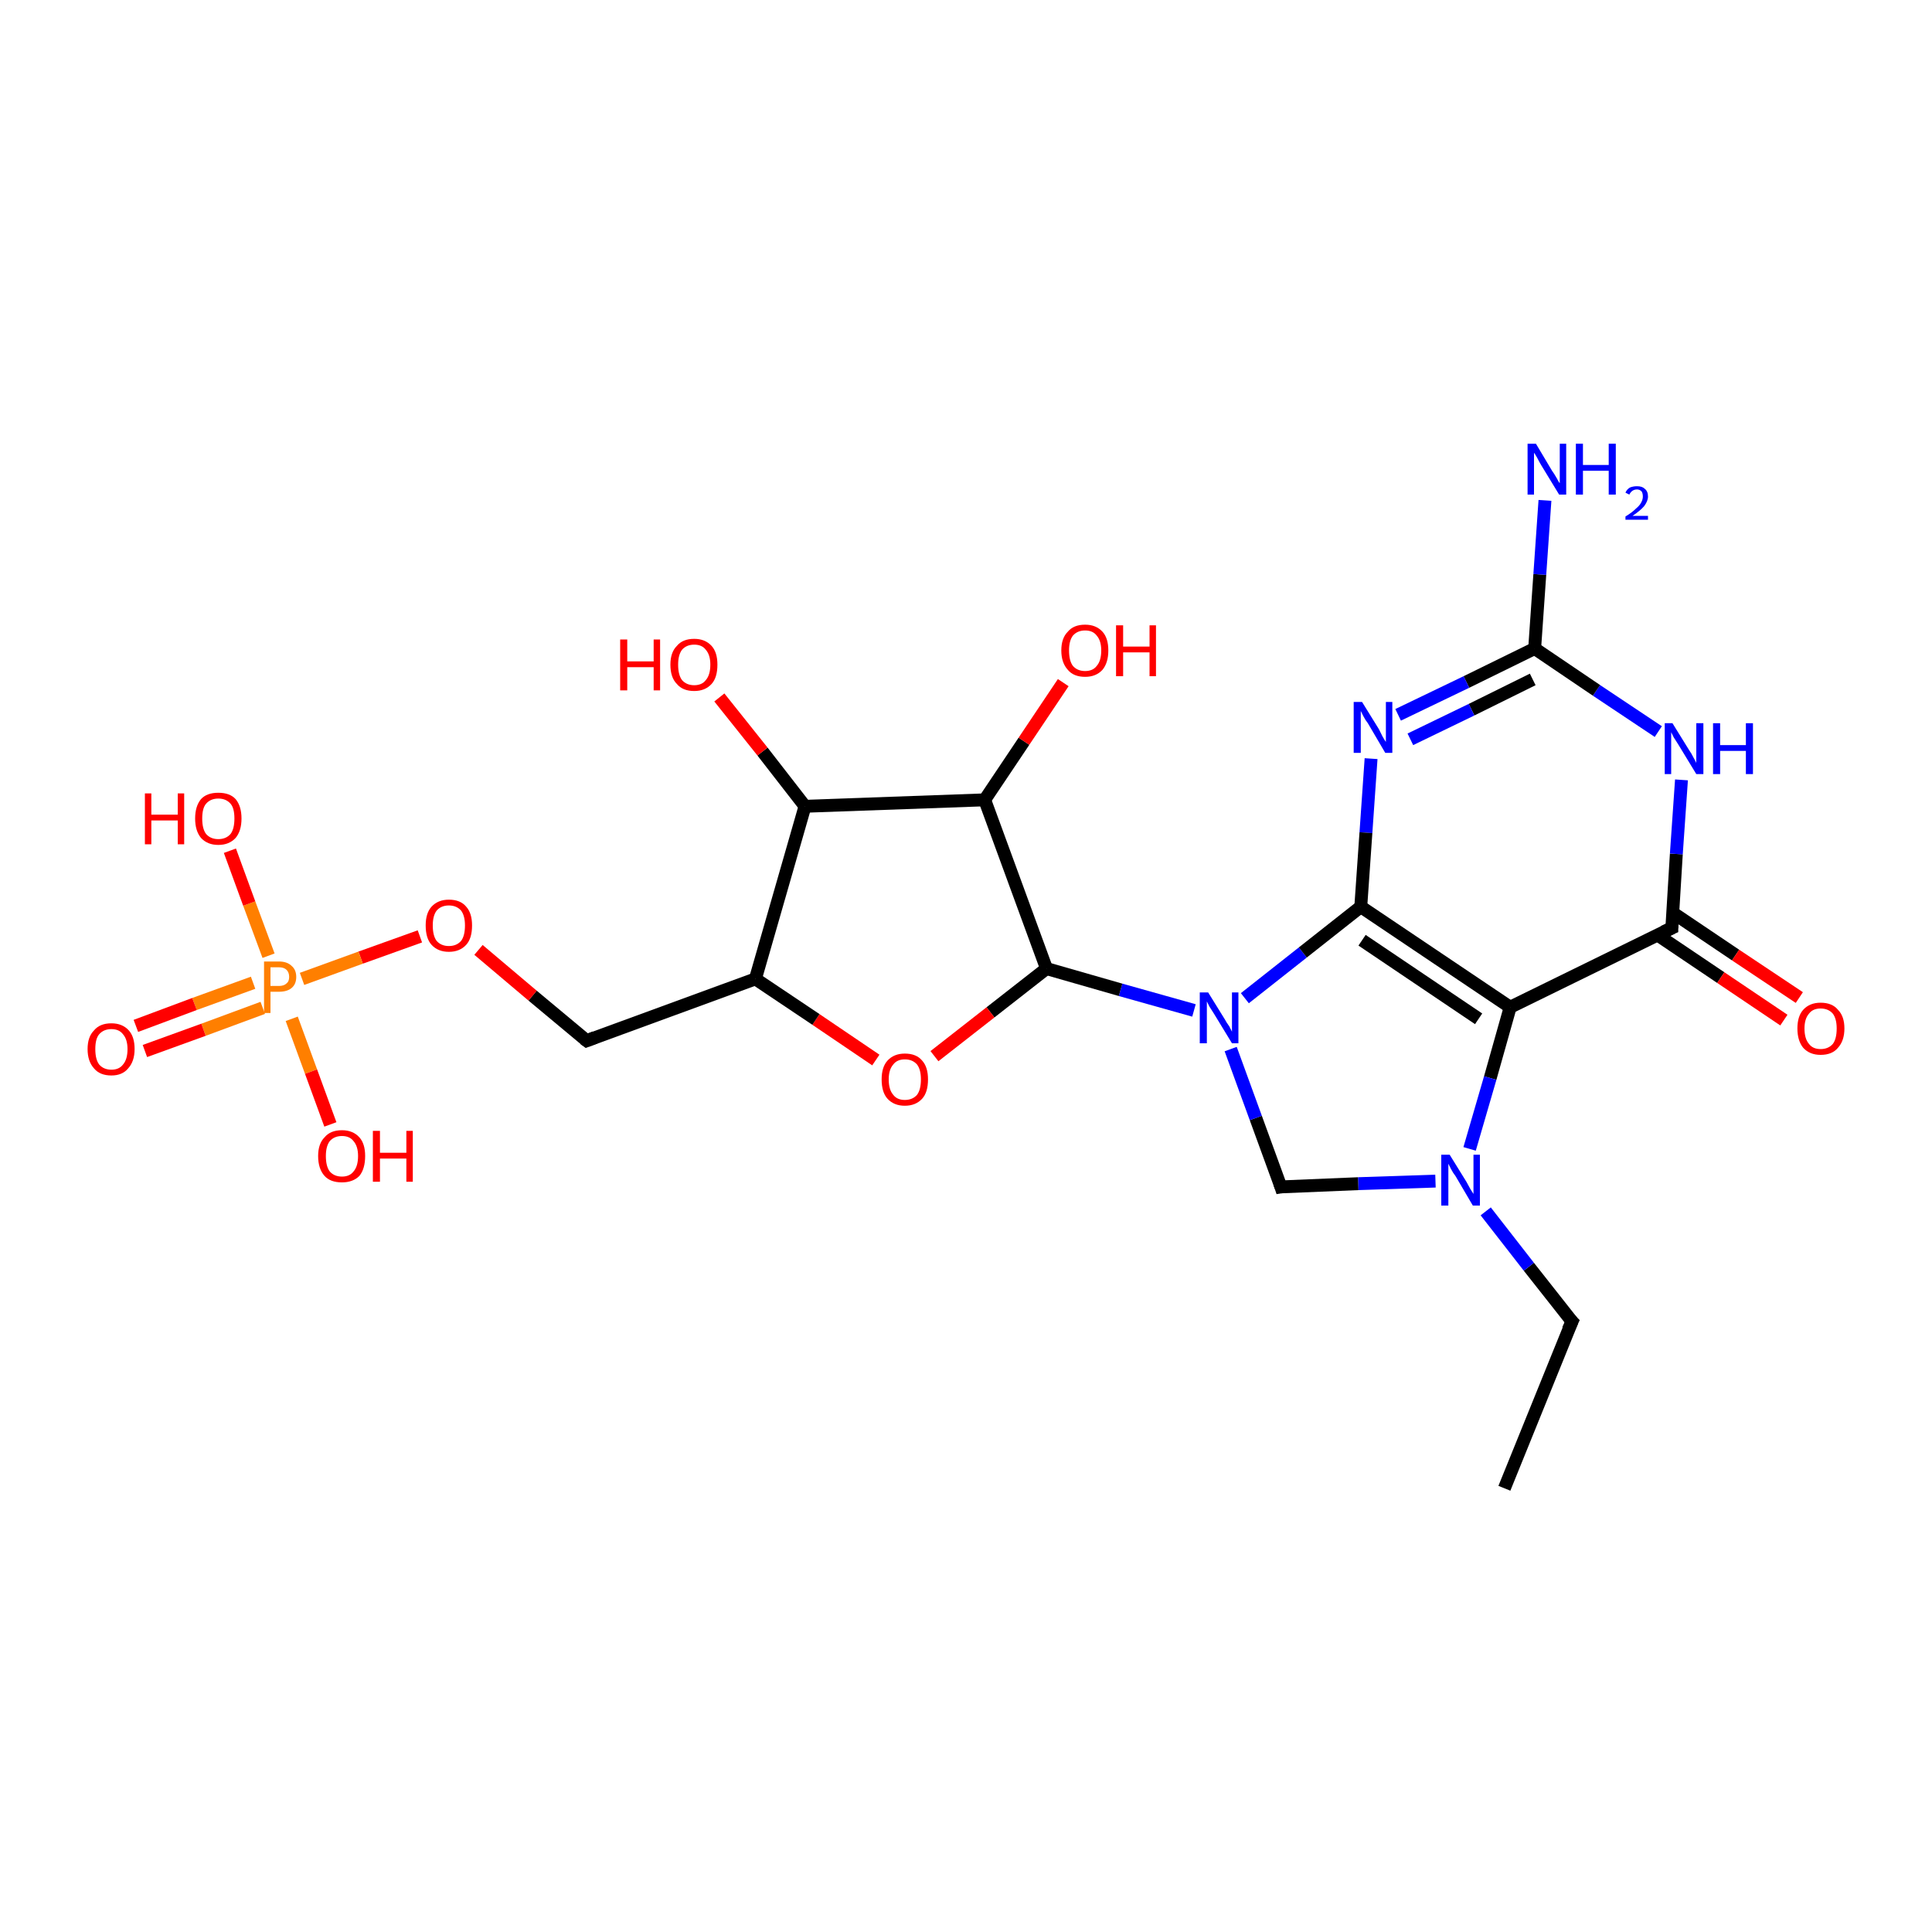 <?xml version='1.0' encoding='iso-8859-1'?>
<svg version='1.1' baseProfile='full'
              xmlns='http://www.w3.org/2000/svg'
                      xmlns:rdkit='http://www.rdkit.org/xml'
                      xmlns:xlink='http://www.w3.org/1999/xlink'
                  xml:space='preserve'
width='300px' height='300px' viewBox='0 0 300 300'>
<!-- END OF HEADER -->
<rect style='opacity:1.0;fill:#FFFFFF;stroke:none' width='300.0' height='300.0' x='0.0' y='0.0'> </rect>
<path class='bond-0 atom-0 atom-1' d='M 233.6,231.1 L 244.1,205.2' style='fill:none;fill-rule:evenodd;stroke:#000000;stroke-width:2.0px;stroke-linecap:butt;stroke-linejoin:miter;stroke-opacity:1' />
<path class='bond-1 atom-1 atom-2' d='M 244.1,205.2 L 237.4,196.7' style='fill:none;fill-rule:evenodd;stroke:#000000;stroke-width:2.0px;stroke-linecap:butt;stroke-linejoin:miter;stroke-opacity:1' />
<path class='bond-1 atom-1 atom-2' d='M 237.4,196.7 L 230.7,188.1' style='fill:none;fill-rule:evenodd;stroke:#0000FF;stroke-width:2.0px;stroke-linecap:butt;stroke-linejoin:miter;stroke-opacity:1' />
<path class='bond-2 atom-2 atom-3' d='M 222.9,183.4 L 210.9,183.8' style='fill:none;fill-rule:evenodd;stroke:#0000FF;stroke-width:2.0px;stroke-linecap:butt;stroke-linejoin:miter;stroke-opacity:1' />
<path class='bond-2 atom-2 atom-3' d='M 210.9,183.8 L 198.9,184.3' style='fill:none;fill-rule:evenodd;stroke:#000000;stroke-width:2.0px;stroke-linecap:butt;stroke-linejoin:miter;stroke-opacity:1' />
<path class='bond-3 atom-3 atom-4' d='M 198.9,184.3 L 195.0,173.6' style='fill:none;fill-rule:evenodd;stroke:#000000;stroke-width:2.0px;stroke-linecap:butt;stroke-linejoin:miter;stroke-opacity:1' />
<path class='bond-3 atom-3 atom-4' d='M 195.0,173.6 L 191.1,162.9' style='fill:none;fill-rule:evenodd;stroke:#0000FF;stroke-width:2.0px;stroke-linecap:butt;stroke-linejoin:miter;stroke-opacity:1' />
<path class='bond-4 atom-4 atom-5' d='M 185.4,156.9 L 174.0,153.7' style='fill:none;fill-rule:evenodd;stroke:#0000FF;stroke-width:2.0px;stroke-linecap:butt;stroke-linejoin:miter;stroke-opacity:1' />
<path class='bond-4 atom-4 atom-5' d='M 174.0,153.7 L 162.5,150.4' style='fill:none;fill-rule:evenodd;stroke:#000000;stroke-width:2.0px;stroke-linecap:butt;stroke-linejoin:miter;stroke-opacity:1' />
<path class='bond-5 atom-5 atom-6' d='M 162.5,150.4 L 153.8,157.2' style='fill:none;fill-rule:evenodd;stroke:#000000;stroke-width:2.0px;stroke-linecap:butt;stroke-linejoin:miter;stroke-opacity:1' />
<path class='bond-5 atom-5 atom-6' d='M 153.8,157.2 L 145.1,164.0' style='fill:none;fill-rule:evenodd;stroke:#FF0000;stroke-width:2.0px;stroke-linecap:butt;stroke-linejoin:miter;stroke-opacity:1' />
<path class='bond-6 atom-6 atom-7' d='M 136.0,164.6 L 126.7,158.3' style='fill:none;fill-rule:evenodd;stroke:#FF0000;stroke-width:2.0px;stroke-linecap:butt;stroke-linejoin:miter;stroke-opacity:1' />
<path class='bond-6 atom-6 atom-7' d='M 126.7,158.3 L 117.3,152.0' style='fill:none;fill-rule:evenodd;stroke:#000000;stroke-width:2.0px;stroke-linecap:butt;stroke-linejoin:miter;stroke-opacity:1' />
<path class='bond-7 atom-7 atom-8' d='M 117.3,152.0 L 91.1,161.6' style='fill:none;fill-rule:evenodd;stroke:#000000;stroke-width:2.0px;stroke-linecap:butt;stroke-linejoin:miter;stroke-opacity:1' />
<path class='bond-8 atom-8 atom-9' d='M 91.1,161.6 L 82.7,154.6' style='fill:none;fill-rule:evenodd;stroke:#000000;stroke-width:2.0px;stroke-linecap:butt;stroke-linejoin:miter;stroke-opacity:1' />
<path class='bond-8 atom-8 atom-9' d='M 82.7,154.6 L 74.3,147.5' style='fill:none;fill-rule:evenodd;stroke:#FF0000;stroke-width:2.0px;stroke-linecap:butt;stroke-linejoin:miter;stroke-opacity:1' />
<path class='bond-9 atom-9 atom-10' d='M 65.2,145.4 L 56.0,148.7' style='fill:none;fill-rule:evenodd;stroke:#FF0000;stroke-width:2.0px;stroke-linecap:butt;stroke-linejoin:miter;stroke-opacity:1' />
<path class='bond-9 atom-9 atom-10' d='M 56.0,148.7 L 46.9,152.0' style='fill:none;fill-rule:evenodd;stroke:#FF7F00;stroke-width:2.0px;stroke-linecap:butt;stroke-linejoin:miter;stroke-opacity:1' />
<path class='bond-10 atom-10 atom-11' d='M 41.7,148.4 L 38.7,140.3' style='fill:none;fill-rule:evenodd;stroke:#FF7F00;stroke-width:2.0px;stroke-linecap:butt;stroke-linejoin:miter;stroke-opacity:1' />
<path class='bond-10 atom-10 atom-11' d='M 38.7,140.3 L 35.7,132.1' style='fill:none;fill-rule:evenodd;stroke:#FF0000;stroke-width:2.0px;stroke-linecap:butt;stroke-linejoin:miter;stroke-opacity:1' />
<path class='bond-11 atom-10 atom-12' d='M 45.3,158.2 L 48.3,166.4' style='fill:none;fill-rule:evenodd;stroke:#FF7F00;stroke-width:2.0px;stroke-linecap:butt;stroke-linejoin:miter;stroke-opacity:1' />
<path class='bond-11 atom-10 atom-12' d='M 48.3,166.4 L 51.3,174.6' style='fill:none;fill-rule:evenodd;stroke:#FF0000;stroke-width:2.0px;stroke-linecap:butt;stroke-linejoin:miter;stroke-opacity:1' />
<path class='bond-12 atom-10 atom-13' d='M 39.3,152.6 L 30.2,155.9' style='fill:none;fill-rule:evenodd;stroke:#FF7F00;stroke-width:2.0px;stroke-linecap:butt;stroke-linejoin:miter;stroke-opacity:1' />
<path class='bond-12 atom-10 atom-13' d='M 30.2,155.9 L 21.1,159.3' style='fill:none;fill-rule:evenodd;stroke:#FF0000;stroke-width:2.0px;stroke-linecap:butt;stroke-linejoin:miter;stroke-opacity:1' />
<path class='bond-12 atom-10 atom-13' d='M 40.8,156.5 L 31.6,159.9' style='fill:none;fill-rule:evenodd;stroke:#FF7F00;stroke-width:2.0px;stroke-linecap:butt;stroke-linejoin:miter;stroke-opacity:1' />
<path class='bond-12 atom-10 atom-13' d='M 31.6,159.9 L 22.5,163.2' style='fill:none;fill-rule:evenodd;stroke:#FF0000;stroke-width:2.0px;stroke-linecap:butt;stroke-linejoin:miter;stroke-opacity:1' />
<path class='bond-13 atom-7 atom-14' d='M 117.3,152.0 L 125.0,125.2' style='fill:none;fill-rule:evenodd;stroke:#000000;stroke-width:2.0px;stroke-linecap:butt;stroke-linejoin:miter;stroke-opacity:1' />
<path class='bond-14 atom-14 atom-15' d='M 125.0,125.2 L 118.4,116.7' style='fill:none;fill-rule:evenodd;stroke:#000000;stroke-width:2.0px;stroke-linecap:butt;stroke-linejoin:miter;stroke-opacity:1' />
<path class='bond-14 atom-14 atom-15' d='M 118.4,116.7 L 111.7,108.3' style='fill:none;fill-rule:evenodd;stroke:#FF0000;stroke-width:2.0px;stroke-linecap:butt;stroke-linejoin:miter;stroke-opacity:1' />
<path class='bond-15 atom-14 atom-16' d='M 125.0,125.2 L 152.9,124.2' style='fill:none;fill-rule:evenodd;stroke:#000000;stroke-width:2.0px;stroke-linecap:butt;stroke-linejoin:miter;stroke-opacity:1' />
<path class='bond-16 atom-16 atom-17' d='M 152.9,124.2 L 159.0,115.1' style='fill:none;fill-rule:evenodd;stroke:#000000;stroke-width:2.0px;stroke-linecap:butt;stroke-linejoin:miter;stroke-opacity:1' />
<path class='bond-16 atom-16 atom-17' d='M 159.0,115.1 L 165.1,106.0' style='fill:none;fill-rule:evenodd;stroke:#FF0000;stroke-width:2.0px;stroke-linecap:butt;stroke-linejoin:miter;stroke-opacity:1' />
<path class='bond-17 atom-4 atom-18' d='M 193.3,155.0 L 202.3,147.9' style='fill:none;fill-rule:evenodd;stroke:#0000FF;stroke-width:2.0px;stroke-linecap:butt;stroke-linejoin:miter;stroke-opacity:1' />
<path class='bond-17 atom-4 atom-18' d='M 202.3,147.9 L 211.3,140.8' style='fill:none;fill-rule:evenodd;stroke:#000000;stroke-width:2.0px;stroke-linecap:butt;stroke-linejoin:miter;stroke-opacity:1' />
<path class='bond-18 atom-18 atom-19' d='M 211.3,140.8 L 234.5,156.4' style='fill:none;fill-rule:evenodd;stroke:#000000;stroke-width:2.0px;stroke-linecap:butt;stroke-linejoin:miter;stroke-opacity:1' />
<path class='bond-18 atom-18 atom-19' d='M 211.5,146.0 L 229.6,158.2' style='fill:none;fill-rule:evenodd;stroke:#000000;stroke-width:2.0px;stroke-linecap:butt;stroke-linejoin:miter;stroke-opacity:1' />
<path class='bond-19 atom-19 atom-20' d='M 234.5,156.4 L 259.6,144.1' style='fill:none;fill-rule:evenodd;stroke:#000000;stroke-width:2.0px;stroke-linecap:butt;stroke-linejoin:miter;stroke-opacity:1' />
<path class='bond-20 atom-20 atom-21' d='M 257.4,145.2 L 267.2,151.8' style='fill:none;fill-rule:evenodd;stroke:#000000;stroke-width:2.0px;stroke-linecap:butt;stroke-linejoin:miter;stroke-opacity:1' />
<path class='bond-20 atom-20 atom-21' d='M 267.2,151.8 L 277.0,158.4' style='fill:none;fill-rule:evenodd;stroke:#FF0000;stroke-width:2.0px;stroke-linecap:butt;stroke-linejoin:miter;stroke-opacity:1' />
<path class='bond-20 atom-20 atom-21' d='M 259.7,141.7 L 269.5,148.3' style='fill:none;fill-rule:evenodd;stroke:#000000;stroke-width:2.0px;stroke-linecap:butt;stroke-linejoin:miter;stroke-opacity:1' />
<path class='bond-20 atom-20 atom-21' d='M 269.5,148.3 L 279.4,154.9' style='fill:none;fill-rule:evenodd;stroke:#FF0000;stroke-width:2.0px;stroke-linecap:butt;stroke-linejoin:miter;stroke-opacity:1' />
<path class='bond-21 atom-20 atom-22' d='M 259.6,144.1 L 260.3,132.6' style='fill:none;fill-rule:evenodd;stroke:#000000;stroke-width:2.0px;stroke-linecap:butt;stroke-linejoin:miter;stroke-opacity:1' />
<path class='bond-21 atom-20 atom-22' d='M 260.3,132.6 L 261.1,121.1' style='fill:none;fill-rule:evenodd;stroke:#0000FF;stroke-width:2.0px;stroke-linecap:butt;stroke-linejoin:miter;stroke-opacity:1' />
<path class='bond-22 atom-22 atom-23' d='M 257.5,113.6 L 247.9,107.2' style='fill:none;fill-rule:evenodd;stroke:#0000FF;stroke-width:2.0px;stroke-linecap:butt;stroke-linejoin:miter;stroke-opacity:1' />
<path class='bond-22 atom-22 atom-23' d='M 247.9,107.2 L 238.3,100.7' style='fill:none;fill-rule:evenodd;stroke:#000000;stroke-width:2.0px;stroke-linecap:butt;stroke-linejoin:miter;stroke-opacity:1' />
<path class='bond-23 atom-23 atom-24' d='M 238.3,100.7 L 227.7,105.9' style='fill:none;fill-rule:evenodd;stroke:#000000;stroke-width:2.0px;stroke-linecap:butt;stroke-linejoin:miter;stroke-opacity:1' />
<path class='bond-23 atom-23 atom-24' d='M 227.7,105.9 L 217.1,111.0' style='fill:none;fill-rule:evenodd;stroke:#0000FF;stroke-width:2.0px;stroke-linecap:butt;stroke-linejoin:miter;stroke-opacity:1' />
<path class='bond-23 atom-23 atom-24' d='M 238.0,105.5 L 228.5,110.2' style='fill:none;fill-rule:evenodd;stroke:#000000;stroke-width:2.0px;stroke-linecap:butt;stroke-linejoin:miter;stroke-opacity:1' />
<path class='bond-23 atom-23 atom-24' d='M 228.5,110.2 L 219.0,114.8' style='fill:none;fill-rule:evenodd;stroke:#0000FF;stroke-width:2.0px;stroke-linecap:butt;stroke-linejoin:miter;stroke-opacity:1' />
<path class='bond-24 atom-23 atom-25' d='M 238.3,100.7 L 239.1,89.2' style='fill:none;fill-rule:evenodd;stroke:#000000;stroke-width:2.0px;stroke-linecap:butt;stroke-linejoin:miter;stroke-opacity:1' />
<path class='bond-24 atom-23 atom-25' d='M 239.1,89.2 L 239.9,77.7' style='fill:none;fill-rule:evenodd;stroke:#0000FF;stroke-width:2.0px;stroke-linecap:butt;stroke-linejoin:miter;stroke-opacity:1' />
<path class='bond-25 atom-19 atom-2' d='M 234.5,156.4 L 231.4,167.4' style='fill:none;fill-rule:evenodd;stroke:#000000;stroke-width:2.0px;stroke-linecap:butt;stroke-linejoin:miter;stroke-opacity:1' />
<path class='bond-25 atom-19 atom-2' d='M 231.4,167.4 L 228.2,178.4' style='fill:none;fill-rule:evenodd;stroke:#0000FF;stroke-width:2.0px;stroke-linecap:butt;stroke-linejoin:miter;stroke-opacity:1' />
<path class='bond-26 atom-16 atom-5' d='M 152.9,124.2 L 162.5,150.4' style='fill:none;fill-rule:evenodd;stroke:#000000;stroke-width:2.0px;stroke-linecap:butt;stroke-linejoin:miter;stroke-opacity:1' />
<path class='bond-27 atom-24 atom-18' d='M 212.9,117.8 L 212.1,129.3' style='fill:none;fill-rule:evenodd;stroke:#0000FF;stroke-width:2.0px;stroke-linecap:butt;stroke-linejoin:miter;stroke-opacity:1' />
<path class='bond-27 atom-24 atom-18' d='M 212.1,129.3 L 211.3,140.8' style='fill:none;fill-rule:evenodd;stroke:#000000;stroke-width:2.0px;stroke-linecap:butt;stroke-linejoin:miter;stroke-opacity:1' />
<path d='M 243.5,206.5 L 244.1,205.2 L 243.7,204.8' style='fill:none;stroke:#000000;stroke-width:2.0px;stroke-linecap:butt;stroke-linejoin:miter;stroke-opacity:1;' />
<path d='M 199.5,184.2 L 198.9,184.3 L 198.7,183.7' style='fill:none;stroke:#000000;stroke-width:2.0px;stroke-linecap:butt;stroke-linejoin:miter;stroke-opacity:1;' />
<path d='M 92.4,161.1 L 91.1,161.6 L 90.7,161.3' style='fill:none;stroke:#000000;stroke-width:2.0px;stroke-linecap:butt;stroke-linejoin:miter;stroke-opacity:1;' />
<path d='M 258.3,144.7 L 259.6,144.1 L 259.6,143.5' style='fill:none;stroke:#000000;stroke-width:2.0px;stroke-linecap:butt;stroke-linejoin:miter;stroke-opacity:1;' />
<path class='atom-2' d='M 225.1 179.3
L 227.7 183.5
Q 227.9 183.9, 228.3 184.6
Q 228.8 185.4, 228.8 185.4
L 228.8 179.3
L 229.8 179.3
L 229.8 187.2
L 228.7 187.2
L 226.0 182.6
Q 225.6 182.1, 225.3 181.5
Q 225.0 180.9, 224.9 180.7
L 224.9 187.2
L 223.8 187.2
L 223.8 179.3
L 225.1 179.3
' fill='#0000FF'/>
<path class='atom-4' d='M 187.6 154.1
L 190.2 158.3
Q 190.4 158.7, 190.9 159.4
Q 191.3 160.2, 191.3 160.2
L 191.3 154.1
L 192.3 154.1
L 192.3 162.0
L 191.3 162.0
L 188.5 157.4
Q 188.2 156.9, 187.8 156.3
Q 187.5 155.7, 187.4 155.5
L 187.4 162.0
L 186.3 162.0
L 186.3 154.1
L 187.6 154.1
' fill='#0000FF'/>
<path class='atom-6' d='M 136.9 167.6
Q 136.9 165.7, 137.8 164.7
Q 138.8 163.6, 140.5 163.6
Q 142.3 163.6, 143.2 164.7
Q 144.1 165.7, 144.1 167.6
Q 144.1 169.6, 143.2 170.6
Q 142.2 171.7, 140.5 171.7
Q 138.8 171.7, 137.8 170.6
Q 136.9 169.6, 136.9 167.6
M 140.5 170.8
Q 141.7 170.8, 142.4 170.0
Q 143.0 169.2, 143.0 167.6
Q 143.0 166.1, 142.4 165.3
Q 141.7 164.5, 140.5 164.5
Q 139.3 164.5, 138.7 165.3
Q 138.0 166.1, 138.0 167.6
Q 138.0 169.2, 138.7 170.0
Q 139.3 170.8, 140.5 170.8
' fill='#FF0000'/>
<path class='atom-9' d='M 66.1 143.7
Q 66.1 141.8, 67.0 140.8
Q 68.0 139.7, 69.7 139.7
Q 71.5 139.7, 72.4 140.8
Q 73.3 141.8, 73.3 143.7
Q 73.3 145.7, 72.4 146.7
Q 71.4 147.8, 69.7 147.8
Q 68.0 147.8, 67.0 146.7
Q 66.1 145.7, 66.1 143.7
M 69.7 146.9
Q 70.9 146.9, 71.6 146.1
Q 72.2 145.3, 72.2 143.7
Q 72.2 142.2, 71.6 141.4
Q 70.9 140.6, 69.7 140.6
Q 68.5 140.6, 67.8 141.4
Q 67.2 142.2, 67.2 143.7
Q 67.2 145.3, 67.8 146.1
Q 68.5 146.9, 69.7 146.9
' fill='#FF0000'/>
<path class='atom-10' d='M 43.3 149.3
Q 44.6 149.3, 45.3 150.0
Q 46.0 150.6, 46.0 151.7
Q 46.0 152.8, 45.3 153.4
Q 44.6 154.0, 43.3 154.0
L 42.0 154.0
L 42.0 157.3
L 41.0 157.3
L 41.0 149.3
L 43.3 149.3
M 43.3 153.1
Q 44.1 153.1, 44.5 152.7
Q 44.9 152.4, 44.9 151.7
Q 44.9 151.0, 44.5 150.6
Q 44.1 150.2, 43.3 150.2
L 42.0 150.2
L 42.0 153.1
L 43.3 153.1
' fill='#FF7F00'/>
<path class='atom-11' d='M 22.5 123.2
L 23.5 123.2
L 23.5 126.5
L 27.6 126.5
L 27.6 123.2
L 28.6 123.2
L 28.6 131.1
L 27.6 131.1
L 27.6 127.4
L 23.5 127.4
L 23.5 131.1
L 22.5 131.1
L 22.5 123.2
' fill='#FF0000'/>
<path class='atom-11' d='M 30.3 127.1
Q 30.3 125.2, 31.2 124.1
Q 32.1 123.1, 33.9 123.1
Q 35.7 123.1, 36.6 124.1
Q 37.5 125.2, 37.5 127.1
Q 37.5 129.0, 36.6 130.1
Q 35.6 131.2, 33.9 131.2
Q 32.2 131.2, 31.2 130.1
Q 30.3 129.0, 30.3 127.1
M 33.9 130.3
Q 35.1 130.3, 35.8 129.5
Q 36.4 128.7, 36.4 127.1
Q 36.4 125.5, 35.8 124.8
Q 35.1 124.0, 33.9 124.0
Q 32.7 124.0, 32.0 124.8
Q 31.4 125.5, 31.4 127.1
Q 31.4 128.7, 32.0 129.5
Q 32.7 130.3, 33.9 130.3
' fill='#FF0000'/>
<path class='atom-12' d='M 49.4 179.5
Q 49.4 177.6, 50.4 176.6
Q 51.3 175.5, 53.1 175.5
Q 54.8 175.5, 55.8 176.6
Q 56.7 177.6, 56.7 179.5
Q 56.7 181.5, 55.8 182.6
Q 54.8 183.6, 53.1 183.6
Q 51.3 183.6, 50.4 182.6
Q 49.4 181.5, 49.4 179.5
M 53.1 182.7
Q 54.3 182.7, 54.9 181.9
Q 55.6 181.1, 55.6 179.5
Q 55.6 178.0, 54.9 177.2
Q 54.3 176.4, 53.1 176.4
Q 51.9 176.4, 51.2 177.2
Q 50.6 178.0, 50.6 179.5
Q 50.6 181.1, 51.2 181.9
Q 51.9 182.7, 53.1 182.7
' fill='#FF0000'/>
<path class='atom-12' d='M 57.9 175.6
L 59.0 175.6
L 59.0 179.0
L 63.1 179.0
L 63.1 175.6
L 64.1 175.6
L 64.1 183.5
L 63.1 183.5
L 63.1 179.9
L 59.0 179.9
L 59.0 183.5
L 57.9 183.5
L 57.9 175.6
' fill='#FF0000'/>
<path class='atom-13' d='M 13.6 162.9
Q 13.6 161.0, 14.6 160.0
Q 15.5 158.9, 17.3 158.9
Q 19.0 158.9, 20.0 160.0
Q 20.9 161.0, 20.9 162.9
Q 20.9 164.8, 19.9 165.9
Q 19.0 167.0, 17.3 167.0
Q 15.5 167.0, 14.6 165.9
Q 13.6 164.8, 13.6 162.9
M 17.3 166.1
Q 18.5 166.1, 19.1 165.3
Q 19.8 164.5, 19.8 162.9
Q 19.8 161.4, 19.1 160.6
Q 18.5 159.8, 17.3 159.8
Q 16.1 159.8, 15.4 160.6
Q 14.8 161.3, 14.8 162.9
Q 14.8 164.5, 15.4 165.3
Q 16.1 166.1, 17.3 166.1
' fill='#FF0000'/>
<path class='atom-15' d='M 96.3 99.3
L 97.4 99.3
L 97.4 102.7
L 101.5 102.7
L 101.5 99.3
L 102.5 99.3
L 102.5 107.2
L 101.5 107.2
L 101.5 103.6
L 97.4 103.6
L 97.4 107.2
L 96.3 107.2
L 96.3 99.3
' fill='#FF0000'/>
<path class='atom-15' d='M 104.1 103.2
Q 104.1 101.3, 105.1 100.3
Q 106.0 99.2, 107.8 99.2
Q 109.5 99.2, 110.5 100.3
Q 111.4 101.3, 111.4 103.2
Q 111.4 105.2, 110.5 106.2
Q 109.5 107.3, 107.8 107.3
Q 106.0 107.3, 105.1 106.2
Q 104.1 105.2, 104.1 103.2
M 107.8 106.4
Q 109.0 106.4, 109.6 105.6
Q 110.3 104.8, 110.3 103.2
Q 110.3 101.7, 109.6 100.9
Q 109.0 100.1, 107.8 100.1
Q 106.6 100.1, 105.9 100.9
Q 105.3 101.7, 105.3 103.2
Q 105.3 104.8, 105.9 105.6
Q 106.6 106.4, 107.8 106.4
' fill='#FF0000'/>
<path class='atom-17' d='M 164.8 101.0
Q 164.8 99.1, 165.8 98.1
Q 166.7 97.0, 168.5 97.0
Q 170.2 97.0, 171.2 98.1
Q 172.1 99.1, 172.1 101.0
Q 172.1 102.9, 171.2 104.0
Q 170.2 105.1, 168.5 105.1
Q 166.7 105.1, 165.8 104.0
Q 164.8 102.9, 164.8 101.0
M 168.5 104.2
Q 169.7 104.2, 170.3 103.4
Q 171.0 102.6, 171.0 101.0
Q 171.0 99.5, 170.3 98.7
Q 169.7 97.9, 168.5 97.9
Q 167.3 97.9, 166.6 98.7
Q 166.0 99.5, 166.0 101.0
Q 166.0 102.6, 166.6 103.4
Q 167.3 104.2, 168.5 104.2
' fill='#FF0000'/>
<path class='atom-17' d='M 173.3 97.1
L 174.4 97.1
L 174.4 100.4
L 178.5 100.4
L 178.5 97.1
L 179.5 97.1
L 179.5 105.0
L 178.5 105.0
L 178.5 101.3
L 174.4 101.3
L 174.4 105.0
L 173.3 105.0
L 173.3 97.1
' fill='#FF0000'/>
<path class='atom-21' d='M 279.1 159.7
Q 279.1 157.8, 280.0 156.8
Q 281.0 155.7, 282.7 155.7
Q 284.5 155.7, 285.4 156.8
Q 286.4 157.8, 286.4 159.7
Q 286.4 161.6, 285.4 162.7
Q 284.5 163.8, 282.7 163.8
Q 281.0 163.8, 280.0 162.7
Q 279.1 161.6, 279.1 159.7
M 282.7 162.9
Q 283.9 162.9, 284.6 162.1
Q 285.2 161.3, 285.2 159.7
Q 285.2 158.2, 284.6 157.4
Q 283.9 156.6, 282.7 156.6
Q 281.5 156.6, 280.9 157.4
Q 280.2 158.2, 280.2 159.7
Q 280.2 161.3, 280.9 162.1
Q 281.5 162.9, 282.7 162.9
' fill='#FF0000'/>
<path class='atom-22' d='M 259.7 112.3
L 262.3 116.5
Q 262.6 116.9, 263.0 117.7
Q 263.4 118.4, 263.4 118.5
L 263.4 112.3
L 264.5 112.3
L 264.5 120.2
L 263.4 120.2
L 260.6 115.6
Q 260.3 115.1, 259.9 114.5
Q 259.6 113.9, 259.5 113.7
L 259.5 120.2
L 258.5 120.2
L 258.5 112.3
L 259.7 112.3
' fill='#0000FF'/>
<path class='atom-22' d='M 266.0 112.3
L 267.1 112.3
L 267.1 115.7
L 271.1 115.7
L 271.1 112.3
L 272.2 112.3
L 272.2 120.2
L 271.1 120.2
L 271.1 116.6
L 267.1 116.6
L 267.1 120.2
L 266.0 120.2
L 266.0 112.3
' fill='#0000FF'/>
<path class='atom-24' d='M 211.5 109.0
L 214.1 113.2
Q 214.3 113.6, 214.7 114.4
Q 215.1 115.1, 215.2 115.2
L 215.2 109.0
L 216.2 109.0
L 216.2 116.9
L 215.1 116.9
L 212.4 112.3
Q 212.0 111.8, 211.7 111.2
Q 211.4 110.6, 211.3 110.4
L 211.3 116.9
L 210.2 116.9
L 210.2 109.0
L 211.5 109.0
' fill='#0000FF'/>
<path class='atom-25' d='M 238.5 68.9
L 241.0 73.1
Q 241.3 73.5, 241.7 74.2
Q 242.1 75.0, 242.2 75.0
L 242.2 68.9
L 243.2 68.9
L 243.2 76.8
L 242.1 76.8
L 239.3 72.2
Q 239.0 71.7, 238.7 71.1
Q 238.3 70.4, 238.2 70.3
L 238.2 76.8
L 237.2 76.8
L 237.2 68.9
L 238.5 68.9
' fill='#0000FF'/>
<path class='atom-25' d='M 244.7 68.9
L 245.8 68.9
L 245.8 72.2
L 249.8 72.2
L 249.8 68.9
L 250.9 68.9
L 250.9 76.8
L 249.8 76.8
L 249.8 73.1
L 245.8 73.1
L 245.8 76.8
L 244.7 76.8
L 244.7 68.9
' fill='#0000FF'/>
<path class='atom-25' d='M 252.4 76.5
Q 252.6 76.0, 253.1 75.7
Q 253.6 75.5, 254.2 75.5
Q 255.0 75.5, 255.4 75.9
Q 255.9 76.3, 255.9 77.1
Q 255.9 77.8, 255.3 78.6
Q 254.7 79.3, 253.5 80.1
L 255.9 80.1
L 255.9 80.7
L 252.4 80.7
L 252.4 80.2
Q 253.4 79.6, 254.0 79.0
Q 254.6 78.5, 254.8 78.1
Q 255.1 77.6, 255.1 77.1
Q 255.1 76.6, 254.9 76.3
Q 254.6 76.0, 254.2 76.0
Q 253.8 76.0, 253.5 76.2
Q 253.2 76.4, 253.0 76.8
L 252.4 76.5
' fill='#0000FF'/>
</svg>
